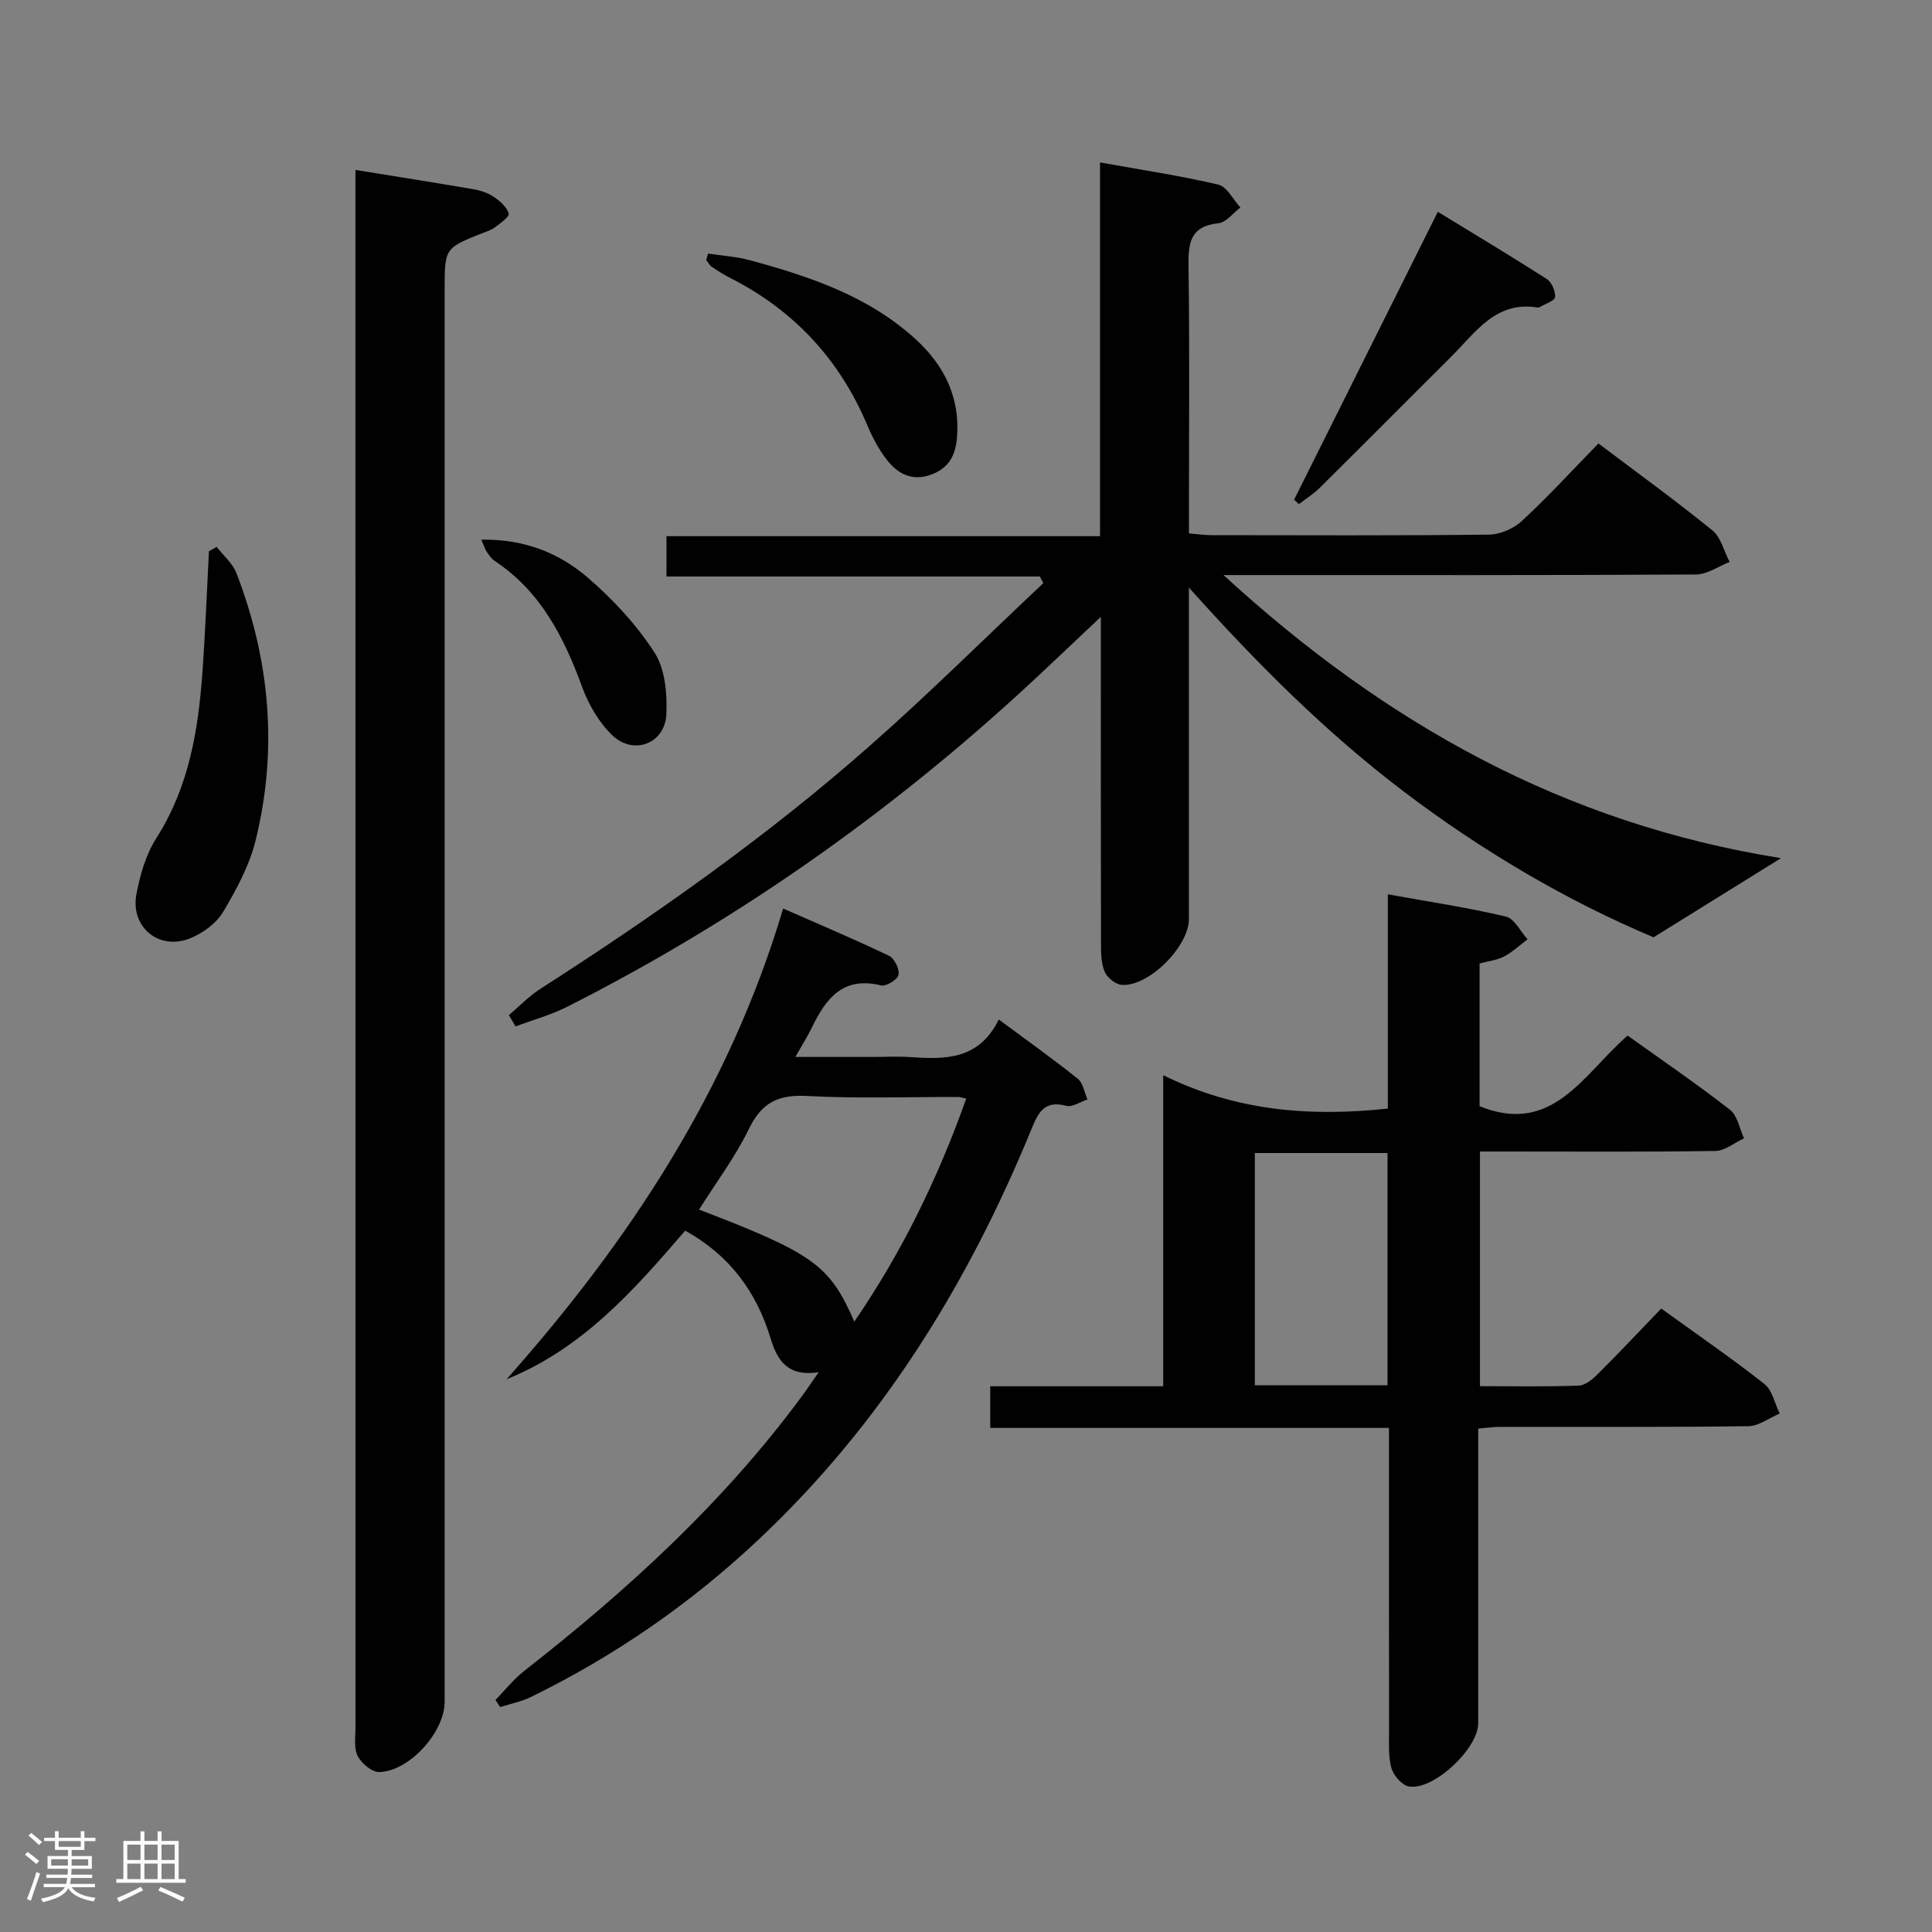 <svg enable-background="new 0 0 400 400" viewBox="0 0 400 400" xmlns="http://www.w3.org/2000/svg"><rect x="0" y="0" width="400" height="400" fill="#808080" stroke="none"/><path d="m5.17 384 .55-.58c.85.61 1.65 1.24 2.4 1.87l-.59.64c-.83-.73-1.62-1.38-2.36-1.93m1.22 9.53-.82-.34c.71-1.76 1.37-3.64 1.98-5.63.24.13.5.25.76.36-.6 1.67-1.24 3.54-1.92 5.61m-.5-13.5.57-.54c.56.44 1.31 1.06 2.26 1.87l-.64.64c-.68-.66-1.41-1.32-2.19-1.97m3.25.46h2.24v-1.36h.77v1.36h4.57v-1.36h.76v1.36h2.28v.69h-2.28v1.84h-2.64v1.26h4.18v2.64h-4.21c0 .45-.02.86-.05 1.21h4.32v.69h-4.38c-.04.34-.1.75-.19 1.22h5.15v.69h-4.82c.87 1.19 2.51 1.92 4.93 2.19-.17.31-.3.57-.37.76-2.77-.49-4.52-1.41-5.26-2.76-.56 1.26-2.3 2.23-5.24 2.9-.12-.24-.26-.48-.43-.72 2.73-.55 4.38-1.34 4.96-2.38h-4.38v-.69h4.65c.1-.38.17-.79.21-1.22h-4.32v-.69h4.4c.03-.34.05-.75.05-1.21h-4.2v-2.64h4.23v-1.26h-2.69v-1.84h-2.24zm1.46 4.46v1.29h3.45c.01-.4.02-.57.01-.53v-.32-.45h-3.46zm1.55-2.59h4.57v-1.19h-4.57zm6.11 2.59h-3.42v.77c-.02.19-.01.37-.02.53h3.44z" fill="#fcfafa"/><path d="m32.63 379.16h.82v1.98h3.54v7.89h1.46v.78h-14.37v-.78h1.46v-7.89h3.54v-1.98h.82v1.98h2.73zm-3.49 11.48.5.73c-1.61.82-3.28 1.63-5 2.41-.13-.27-.28-.55-.44-.82 1.75-.72 3.4-1.49 4.94-2.32m-2.78-5.55h2.73v-3.18h-2.73zm0 3.95h2.73v-3.2h-2.73zm3.54-3.95h2.73v-3.18h-2.73zm0 3.95h2.73v-3.2h-2.73zm7.89 4.68c-1.84-.92-3.51-1.7-5.02-2.32l.45-.73c1.89.8 3.57 1.55 5.04 2.23zm-1.62-11.81h-2.73v3.18h2.73zm-2.73 7.13h2.73v-3.2h-2.73z" fill="#fcfafa"/><g fill="#010102"><path d="m105.36 210.17c2.13-1.8 4.09-3.87 6.41-5.37 23.83-15.3 46.97-31.57 68.23-50.31 12.34-10.87 24.02-22.48 36-33.75-.23-.46-.46-.92-.7-1.38-25.64 0-51.28 0-77.31 0 0-3.01 0-5.4 0-8.35h89.76c0-25.92 0-51.31 0-77.38 8.64 1.55 16.63 2.75 24.48 4.59 1.8.42 3.07 3.1 4.58 4.74-1.51 1.14-2.94 3.1-4.56 3.26-5.85.61-6.25 4.09-6.18 8.9.24 16.49.09 32.99.09 49.49v5.83c1.79.14 3.22.36 4.65.36 19.16.02 38.33.11 57.49-.11 2.32-.03 5.12-1.27 6.84-2.87 5.47-5.08 10.53-10.6 15.8-16.01 8.29 6.26 16.11 11.92 23.59 18 1.78 1.45 2.41 4.32 3.57 6.54-2.32.9-4.64 2.58-6.96 2.59-30.33.18-60.66.12-90.98.12-1.78 0-3.55 0-6.85 0 33.56 30.78 70.55 51.46 115.43 58.61-9.13 5.67-17.34 10.77-26.39 16.39-17.83-7.5-35.39-17.79-51.73-30.19-16.24-12.32-30.53-26.66-44.47-42.22v5.14 63.49c0 5.68-8.31 14.02-13.9 13.63-1.28-.09-3-1.48-3.53-2.7-.75-1.74-.77-3.87-.77-5.84-.05-22.14-.03-44.27-.03-67.66-4.18 3.94-7.59 7.15-10.99 10.37-29.8 28.21-62.85 51.82-99.48 70.35-3.39 1.72-7.13 2.73-10.71 4.08-.46-.78-.92-1.56-1.38-2.34z"/><path d="m336.98 214.4c7.28 5.22 14.41 10.08 21.21 15.38 1.55 1.21 1.96 3.89 2.89 5.9-1.98.91-3.94 2.58-5.93 2.61-14.32.23-28.65.12-42.98.12-1.8 0-3.61 0-5.76 0v48.58c6.92 0 13.71.14 20.48-.12 1.38-.05 2.91-1.38 4.01-2.48 4.35-4.34 8.56-8.81 13.04-13.47 7.5 5.42 14.6 10.3 21.35 15.61 1.65 1.3 2.15 4.05 3.18 6.13-2.17.91-4.33 2.59-6.52 2.62-17.16.22-34.31.12-51.47.14-1.3 0-2.6.2-4.43.35v5.54 55.47c0 5.25-9.25 13.96-14.35 13.09-1.44-.25-3.2-2.29-3.63-3.84-.68-2.51-.47-5.28-.48-7.94-.03-18.82-.02-37.65-.02-56.47 0-1.8 0-3.61 0-5.99-27.67 0-54.89 0-82.55 0 0-3.09 0-5.6 0-8.62h35.81c0-21.39 0-42.31 0-64.4 15.05 7.42 30.29 8.64 46.51 6.91 0-14.32 0-28.86 0-44.36 8.66 1.56 16.62 2.76 24.42 4.6 1.78.42 3.02 3.08 4.51 4.71-1.62 1.21-3.12 2.64-4.89 3.57-1.43.76-3.17.93-5.05 1.43v29.56c15.14 6.12 21.44-6.59 30.65-14.63zm-77.18 24.32v48.08h27.47c0-16.06 0-31.91 0-48.08-9.22 0-18.12 0-27.47 0z"/><path d="m73.59 35.18c8.56 1.39 16.55 2.64 24.53 4.02 1.45.25 2.96.77 4.16 1.59 1.26.86 2.67 2.08 3.04 3.42.18.66-1.75 2.03-2.87 2.88-.77.59-1.79.86-2.72 1.23-7.67 3.08-7.67 3.08-7.67 11.72v292.32c0 6.2-7.24 14.33-13.52 14.53-1.51.05-3.69-1.79-4.48-3.32-.83-1.62-.46-3.9-.46-5.89-.01-105.6-.01-211.2-.01-316.8 0-1.8 0-3.6 0-5.7z"/><path d="m169.49 284.11c-6.43.96-8.56-2.46-9.93-6.97-2.92-9.61-8.42-17.21-17.7-22.35-10.57 12.3-21.23 24.41-36.98 30.77 25.45-28.66 46.12-59.96 57.26-97.46 7.57 3.33 14.83 6.39 21.93 9.79 1.11.53 2.21 2.77 1.96 3.94-.21.99-2.58 2.45-3.63 2.19-7.87-1.95-11.41 2.73-14.31 8.72-.86 1.77-1.92 3.44-3.42 6.09h15.88c2.67 0 5.34-.15 7.99.03 7.18.5 14.14.57 18.25-7.78 5.85 4.34 11.22 8.15 16.35 12.26 1.11.89 1.36 2.83 2.01 4.29-1.47.48-3.12 1.65-4.37 1.32-4.69-1.25-5.88 1.54-7.32 5.05-13.17 32.07-31.09 61-56.55 84.89-14.05 13.19-29.73 24.02-47.04 32.48-1.97.96-4.21 1.38-6.32 2.06-.32-.49-.65-.98-.97-1.47 1.99-2.04 3.79-4.33 6.02-6.07 21.33-16.67 41.17-34.81 57.33-56.69 1-1.34 1.91-2.72 3.56-5.09zm30.56-56.65c-.95-.21-1.27-.34-1.6-.34-10.47-.03-20.97.35-31.41-.21-5.91-.32-9.34 1.37-11.97 6.79-2.83 5.84-6.81 11.12-10.34 16.73 23.68 9.08 27.02 11.47 32.15 23.19 9.87-14.39 17.28-29.62 23.17-46.16z"/><path d="m44.86 113.23c1.39 1.8 3.31 3.4 4.09 5.43 6.95 18 8.61 36.52 3.98 55.3-1.28 5.21-3.97 10.19-6.74 14.85-1.4 2.35-4.17 4.38-6.78 5.44-6.46 2.64-12.47-2.28-11.16-9.15.76-4 1.97-8.21 4.13-11.59 6.69-10.49 8.65-22.16 9.52-34.16.61-8.4.92-16.82 1.36-25.23.54-.3 1.07-.59 1.6-.89z"/><path d="m267.93 103.46c9.82-19.67 19.64-39.33 29.76-59.61 7.73 4.73 15.23 9.22 22.58 13.94 1.01.65 1.78 2.51 1.69 3.73-.06.75-1.98 1.35-3.07 2.01-.14.08-.32.17-.47.15-8.74-1.47-12.92 5.16-17.97 10.17-9.08 9.03-18.1 18.12-27.19 27.13-1.29 1.28-2.88 2.27-4.33 3.39-.34-.3-.67-.6-1-.91z"/><path d="m146.6 52.5c2.88.44 5.83.62 8.62 1.37 12.41 3.37 24.54 7.41 34.32 16.33 5.97 5.45 9.24 12.06 8.6 20.33-.28 3.59-1.59 6.31-5.24 7.69-3.94 1.49-6.93-.03-9.21-2.92-1.72-2.18-3.07-4.74-4.15-7.32-5.75-13.59-15.15-23.71-28.29-30.4-1.33-.68-2.61-1.47-3.84-2.31-.5-.34-.81-.95-1.2-1.44.13-.43.26-.88.39-1.33z"/><path d="m99.63 111.73c8.99-.15 16.21 2.79 22.14 7.93 5.2 4.5 10.06 9.73 13.76 15.48 2.19 3.41 2.62 8.48 2.43 12.75-.26 6.06-6.79 8.57-11.2 4.33-2.75-2.64-4.89-6.33-6.22-9.95-3.78-10.33-8.57-19.79-18.07-26.1-.67-.44-1.17-1.17-1.64-1.84-.35-.51-.53-1.14-1.2-2.6z"/></g></svg>